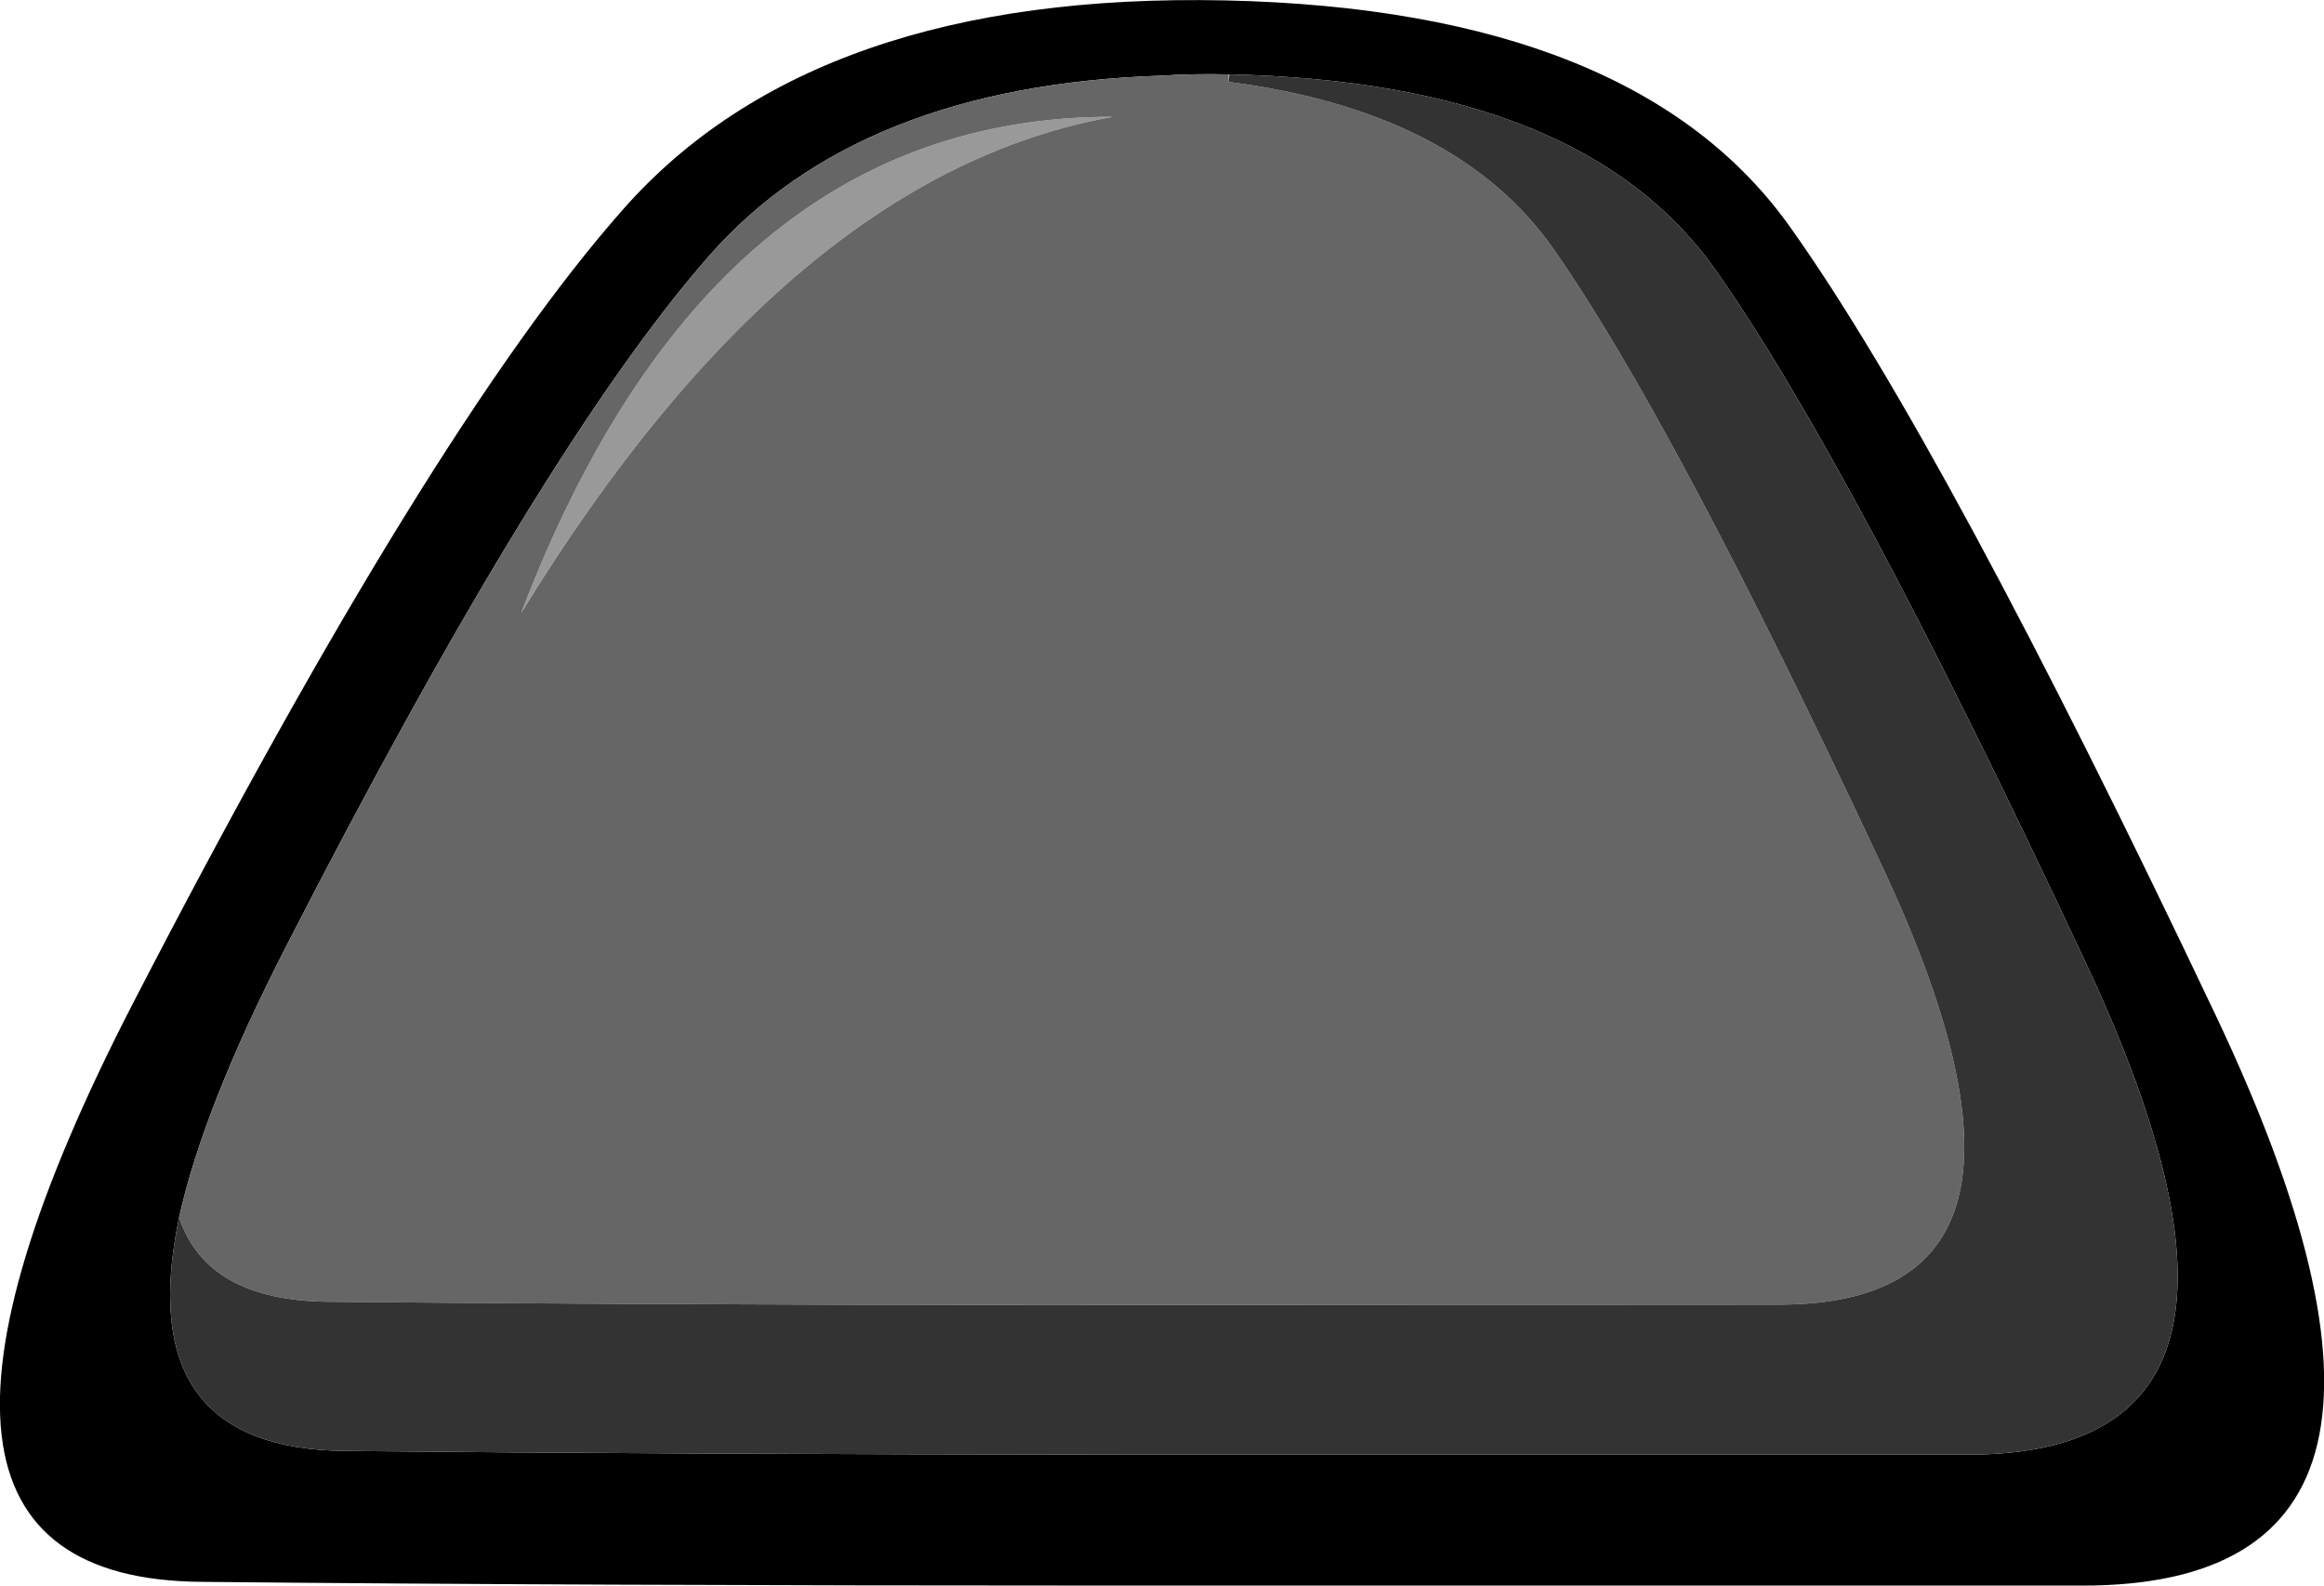 <?xml version="1.0" encoding="UTF-8" standalone="no"?>
<svg xmlns:xlink="http://www.w3.org/1999/xlink" height="190.75px" width="279.6px" xmlns="http://www.w3.org/2000/svg">
  <g transform="matrix(1.0, 0.0, 0.0, 1.0, -58.35, 445.75)">
    <path d="M206.1 -436.8 L206.25 -436.8 Q249.0 -435.9 264.9 -413.05 281.05 -390.1 309.0 -330.55 337.25 -270.8 295.15 -270.75 L195.55 -270.75 Q138.0 -270.8 99.8 -271.2 74.05 -271.5 79.9 -299.3 82.8 -312.45 92.75 -331.85 123.6 -392.05 143.6 -414.9 161.6 -435.45 198.1 -436.65 202.05 -436.9 206.1 -436.8 M205.8 -445.7 Q156.4 -446.75 133.3 -420.55 110.15 -394.35 74.4 -325.15 38.6 -255.8 82.6 -255.45 126.85 -255.0 193.5 -255.0 L308.8 -255.0 Q357.45 -254.9 324.95 -323.55 292.45 -392.05 273.85 -418.25 255.3 -444.6 205.8 -445.7" fill="#000000" fill-rule="evenodd" stroke="none"/>
    <path d="M206.25 -436.8 L206.1 -436.8 206.15 -435.9 206.25 -436.8 M192.25 -431.7 Q143.9 -431.75 121.05 -372.0 153.4 -424.8 192.25 -431.7" fill="#999999" fill-rule="evenodd" stroke="none"/>
    <path d="M206.15 -435.9 L206.1 -436.8 Q202.05 -436.9 198.1 -436.65 161.6 -435.45 143.6 -414.9 123.6 -392.05 92.75 -331.85 82.8 -312.45 79.9 -299.3 83.2 -289.3 97.8 -289.15 131.85 -288.8 183.25 -288.75 L272.2 -288.8 Q309.75 -288.7 284.55 -342.05 259.6 -395.3 245.25 -415.8 233.65 -432.35 206.15 -435.9 M192.25 -431.7 Q153.4 -424.8 121.05 -372.0 143.9 -431.75 192.25 -431.7" fill="#666666" fill-rule="evenodd" stroke="none"/>
    <path d="M206.25 -436.8 L206.15 -435.9 Q233.65 -432.35 245.25 -415.8 259.6 -395.3 284.55 -342.05 309.75 -288.7 272.2 -288.8 L183.25 -288.75 Q131.85 -288.8 97.8 -289.15 83.2 -289.3 79.9 -299.3 74.05 -271.5 99.8 -271.2 138.0 -270.8 195.55 -270.75 L295.15 -270.75 Q337.25 -270.8 309.0 -330.55 281.05 -390.1 264.9 -413.05 249.0 -435.9 206.25 -436.8" fill="#333333" fill-rule="evenodd" stroke="none"/>
  </g>
</svg>
